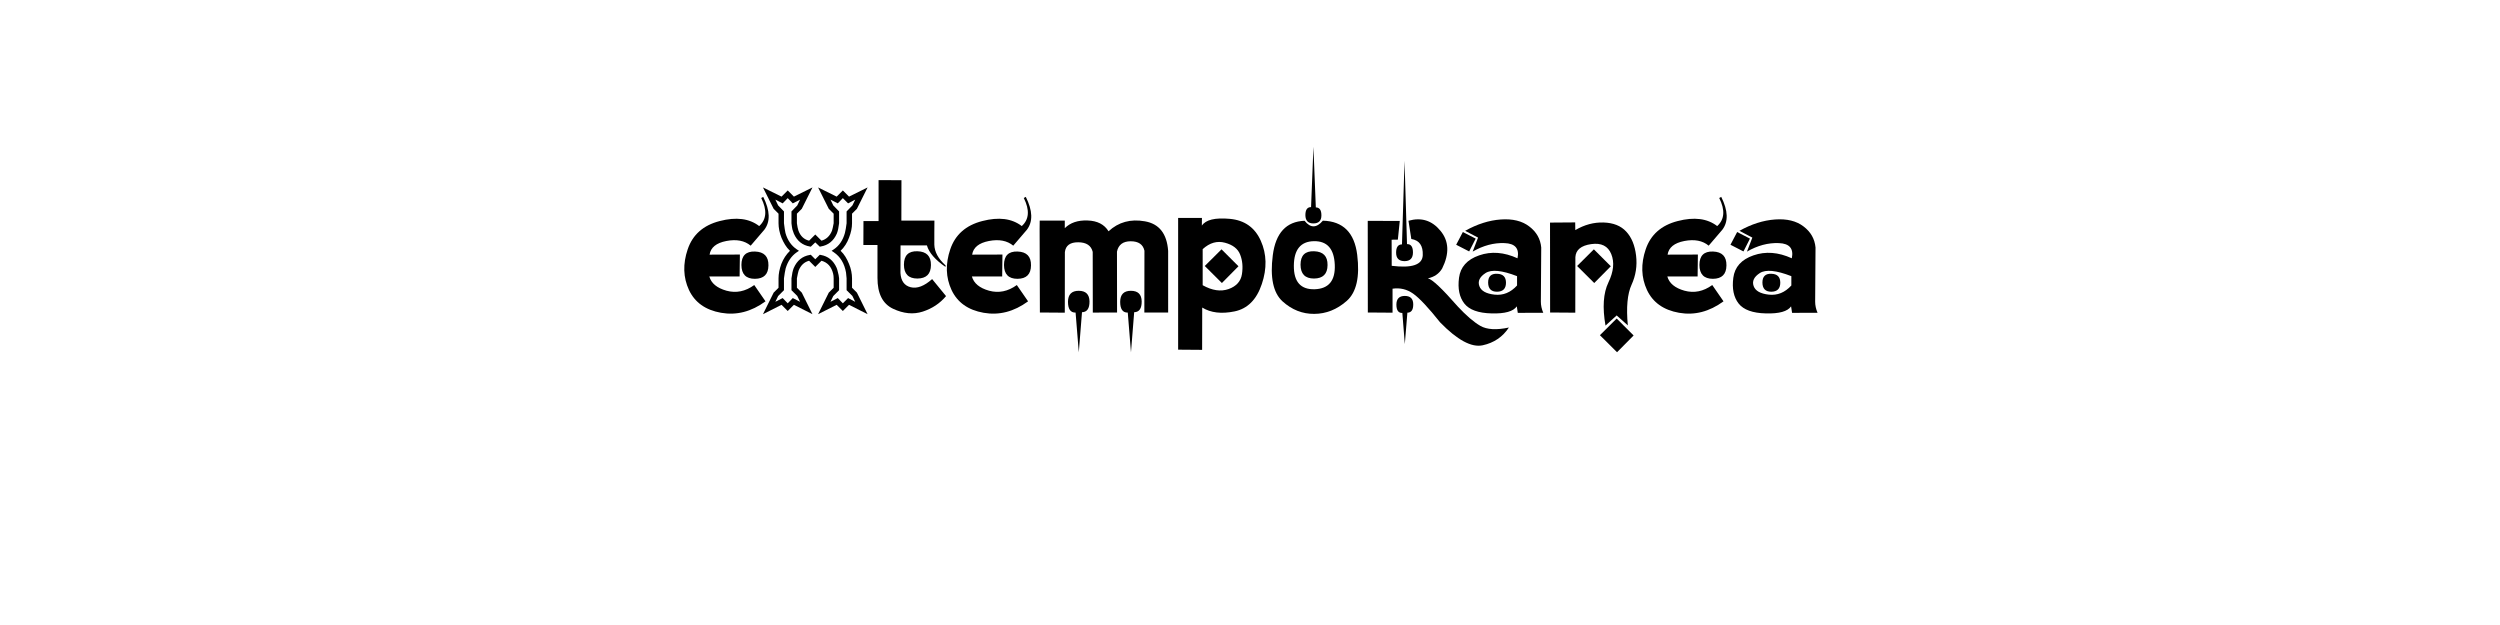 <?xml version="1.0" encoding="UTF-8" standalone="no"?>
<svg
   xmlns:dc="http://purl.org/dc/elements/1.1/"
   xmlns:cc="http://creativecommons.org/ns#"
   xmlns:rdf="http://www.w3.org/1999/02/22-rdf-syntax-ns#"
   xmlns:svg="http://www.w3.org/2000/svg"
   xmlns="http://www.w3.org/2000/svg"
   id="svg16"
   width="800px"
   version="1.1"
   height="200px">
  <defs
     id="defs4">
    <style
       id="style2"
       type="text/css"><![CDATA[    
     @font-face {font-family:Kingthings Chimaera;
     src: url('/Users/francesco/Repos/write-logos/src/fonts/Kingthings_Chimaera.ttf');}
     @font-face {font-family:Mincer BRK;
     src: url('/Users/francesco/Repos/write-logos/src/fonts/mincer.ttf');}
     ]]></style>
  </defs>
  <g
     id="g14"
     style="font-size:60px">
    <g
       style="text-anchor:middle"
       id="text12"
       aria-label="eXtemporanea">
      <path
         id="path22"
         style="font-family:'Kingthings Chimaera'"
         d="m 244.961,96.426 q -6.797,4.98 -14.238,3.662 -7.441,-1.318 -10.254,-7.295 -2.783,-6.006 -0.41,-13.008 2.373,-7.031 10.254,-9.053 7.881,-2.051 12.627,1.611 3.545,-3.193 0.645,-8.994 l 0.645,-0.352 q 3.311,6.621 0.352,10.518 l -4.365,5.098 q -2.93,-2.432 -7.793,-1.494 -4.834,0.938 -5.361,4.365 l 9.697,-0.029 -0.088,7.002 h -9.697 q 0.908,3.281 5.508,4.57 4.629,1.26 8.877,-1.816 z m -3.369,-15.938 q -4.336,-0.146 -4.336,4.307 0.029,4.424 4.307,4.424 4.307,-0.029 4.336,-4.307 0.059,-4.277 -4.307,-4.424 z" />
      <path
         id="path24"
         style="font-family:'Mincer BRK'"
         d="m 271.69,97.54 -1.98,1.98 -1.98,-1.98 -5.94,3 3.42,-6.9 1.56,-1.56 v -3 q 0,-0.84 -0.18,-1.56 -0.84,-3.3 -3.72,-4.08 l -1.98,1.98 -1.98,-1.98 q -2.34,0.6 -3.36,3.18 -0.24,0.78 -0.54,2.46 v 3 l 1.56,1.56 3.42,6.9 -5.94,-3 -1.98,1.98 -1.98,-1.98 -5.94,3 3.42,-6.9 1.56,-1.56 v -3 q 0,-2.16 0.9,-4.62 0.96,-2.46 2.76,-4.2 -0.9,-0.84 -1.56,-1.92 -0.66,-1.08 -1.14,-2.22 -0.48,-1.2 -0.72,-2.4 -0.24,-1.2 -0.24,-2.28 v -3.06 l -1.56,-1.56 -3.42,-6.84 5.94,2.94 1.98,-1.98 1.98,1.98 5.94,-2.94 -3.42,6.84 -1.56,1.56 v 3.06 q 0.18,1.38 0.48,2.34 0.96,2.64 3.42,3.24 l 1.98,-1.98 1.98,1.98 q 2.34,-0.66 3.36,-3.18 0.24,-0.72 0.54,-2.4 v -3.06 l -1.56,-1.56 -3.42,-6.84 5.94,2.94 1.98,-1.98 1.98,1.98 5.94,-2.94 -3.42,6.84 -1.56,1.56 v 3.06 q 0,2.16 -0.96,4.62 -0.9,2.46 -2.7,4.2 0.9,0.84 1.56,1.92 0.66,1.08 1.14,2.28 0.48,1.14 0.72,2.34 0.24,1.2 0.24,2.28 v 3 l 1.56,1.56 3.42,6.9 z m 1.08,-2.82 -1.86,-1.86 v -3.78 q -0.06,-1.08 -0.18,-1.86 -0.78,-4.38 -3.9,-6.48 l -0.72,-0.48 0.72,-0.48 q 2.58,-1.74 3.54,-5.22 0.3,-1.2 0.54,-3.12 v -3.78 l 1.86,-1.92 0.9,-1.86 -2.28,1.2 -1.68,-1.68 -1.62,1.68 -2.34,-1.2 0.9,1.86 1.86,1.92 v 3.78 q -0.24,2.1 -0.72,3.3 -1.56,3.54 -5.16,4.14 l -0.3,0.06 -1.44,-1.38 -1.44,1.38 -0.3,-0.06 q -3.54,-0.6 -5.1,-4.08 -0.24,-0.6 -0.48,-1.38 -0.18,-0.84 -0.3,-1.98 v -3.78 l 1.86,-1.92 0.9,-1.86 -2.34,1.2 -1.62,-1.68 -1.62,1.68 -2.34,-1.2 0.9,1.86 1.86,1.92 v 3.78 q 0.12,1.02 0.24,1.8 0.12,0.72 0.24,1.32 0.96,3.42 3.6,5.22 l 0.72,0.48 -0.72,0.48 q -2.52,1.74 -3.54,5.16 -0.3,1.26 -0.54,3.18 v 3.78 l -1.86,1.86 -0.9,1.86 2.34,-1.2 1.62,1.68 1.62,-1.68 2.34,1.2 -0.9,-1.86 -1.86,-1.86 v -3.78 q 0.24,-2.1 0.72,-3.3 1.56,-3.6 5.16,-4.2 l 0.3,-0.06 1.44,1.44 1.44,-1.44 0.3,0.06 q 3.54,0.6 5.1,4.14 0.24,0.6 0.42,1.44 0.24,0.78 0.36,1.92 v 3.78 l -1.86,1.86 -0.9,1.86 2.34,-1.2 1.62,1.68 1.68,-1.68 2.28,1.2 z" />
      <path
         id="path26"
         style="font-family:'Kingthings Chimaera'"
         d="m 281.143,57.637 v 13.096 h -4.834 l -0.029,7.676 h 4.512 v 10.488 q -0.029,7.529 4.98,9.902 5.039,2.373 9.521,0.908 4.512,-1.465 7.441,-4.951 l -4.453,-5.449 q -3.779,3.369 -6.855,2.607 -3.047,-0.762 -3.281,-4.541 l 0.029,-8.848 h 8.438 q 0.967,3.457 5.947,6.885 l 0.029,-0.469 q -3.516,-3.193 -3.604,-6.65 v -3.721 l 0.029,-3.984 H 288.438 l 0.029,-12.92 z m 12.451,22.764 q -4.336,-0.146 -4.336,4.307 0.029,4.424 4.307,4.424 4.307,-0.029 4.336,-4.307 0.059,-4.277 -4.307,-4.424 z" />
      <path
         id="path28"
         style="font-family:'Kingthings Chimaera'"
         d="m 328.984,96.426 q -6.797,4.98 -14.238,3.662 -7.441,-1.318 -10.254,-7.295 -2.783,-6.006 -0.41,-13.008 2.373,-7.031 10.254,-9.053 7.881,-2.051 12.627,1.611 3.545,-3.193 0.645,-8.994 l 0.645,-0.352 q 3.311,6.621 0.352,10.518 l -4.365,5.098 q -2.93,-2.432 -7.793,-1.494 -4.834,0.938 -5.361,4.365 l 9.697,-0.029 -0.088,7.002 h -9.697 q 0.908,3.281 5.508,4.57 4.629,1.26 8.877,-1.816 z m -3.369,-15.938 q -4.336,-0.146 -4.336,4.307 0.029,4.424 4.307,4.424 4.307,-0.029 4.336,-4.307 0.059,-4.277 -4.307,-4.424 z" />
      <path
         id="path30"
         style="font-family:'Kingthings Chimaera'"
         d="m 332.705,70.586 -0.029,2.725 0.088,26.689 7.969,0.059 0.029,-19.395 q 0.381,-3.164 4.277,-3.135 3.896,0.029 4.629,3.076 l 0.029,19.424 7.764,-0.029 -0.029,-19.482 q 0.703,-3.311 4.395,-3.311 3.721,0 4.395,3.018 L 366.191,100 h 7.617 V 80.283 q -0.586,-8.262 -7.441,-9.463 -6.855,-1.23 -11.631,3.193 -2.021,-3.311 -6.709,-3.457 -4.658,-0.176 -7.295,2.461 v -2.432 z m 11.484,29.443 q -2.432,0.059 -2.432,-3.457 0.029,-3.516 3.428,-3.516 3.398,0 3.457,3.398 0.029,3.398 -2.402,3.457 l -1.025,12.832 z m 16.699,0 q -2.432,0.059 -2.432,-3.457 0.029,-3.516 3.428,-3.516 3.398,0 3.457,3.398 0.029,3.398 -2.402,3.457 l -1.025,12.832 z" />
      <path
         id="path32"
         style="font-family:'Kingthings Chimaera'"
         d="M 377.002,111.895 V 72.402 69.736 h 7.617 l -0.029,2.461 q 1.875,-2.812 8.936,-2.168 7.09,0.645 9.932,7.031 2.842,6.357 0.322,13.828 -2.49,7.471 -8.73,8.76 -6.24,1.289 -10.342,-1.23 l -0.029,13.535 z m 7.852,-20.625 q 4.541,2.549 8.291,1.23 3.75,-1.348 4.277,-4.775 0.527,-3.428 -0.557,-6.211 -1.055,-2.812 -4.863,-3.838 -3.779,-1.025 -7.148,2.051 z m 0.674,-6.152 5.479,5.449 5.303,-5.361 -5.42,-5.42 z" />
      <path
         id="path34"
         style="font-family:'Kingthings Chimaera'"
         d="m 417.461,70.645 q -8.789,0.352 -10.166,11.016 -1.377,10.664 3.105,14.766 4.512,4.072 10.166,4.014 5.684,-0.029 10.371,-4.131 4.688,-4.131 3.369,-14.766 -1.318,-10.664 -10.986,-10.928 -3.047,3.604 -5.859,0.029 z m 2.988,6.533 q 6.357,-0.117 6.68,7.529 0.322,7.617 -6.416,7.852 -6.738,0.205 -6.68,-7.529 0.059,-7.734 6.416,-7.852 z m 0.059,3.223 q -4.336,-0.146 -4.336,4.307 0.029,4.424 4.307,4.424 4.307,-0.029 4.336,-4.307 0.059,-4.277 -4.307,-4.424 z m -0.967,-14.121 q -1.816,-0.029 -1.816,2.578 0.029,2.637 2.549,2.637 2.549,0 2.578,-2.52 0.029,-2.578 -1.787,-2.607 l -0.762,-19.395 z" />
      <path
         id="path36"
         style="font-family:'Kingthings Chimaera'"
         d="m 450.244,78.115 q 1.904,-0.059 1.904,2.695 -0.029,2.754 -2.695,2.754 -2.666,0 -2.695,-2.666 -0.029,-2.666 1.875,-2.695 l 0.82,-26.748 z M 448.75,100.146 q -1.904,0.059 -1.904,-2.695 0.029,-2.754 2.695,-2.754 2.666,0 2.695,2.666 0.029,2.666 -1.875,2.695 l -0.82,10.049 z M 437.676,70.674 437.705,100 l 7.91,0.059 v -7.676 q 3.604,-0.527 6.592,1.582 2.988,2.109 8.613,9.17 8.291,8.525 13.652,7.354 5.391,-1.172 8.379,-5.684 -5.977,1.289 -9.141,-0.527 -3.135,-1.816 -7.178,-6.152 -7.559,-8.643 -9.609,-9.053 3.105,-0.674 4.57,-3.164 3.545,-7.148 -0.557,-12.07 -4.072,-4.951 -10.225,-3.193 l 0.908,5.83 q 3.867,0.615 3.662,5.215 -0.205,4.57 -9.932,3.369 l -0.029,-8.35 1.992,-0.029 0.615,-5.977 z" />
      <path
         id="path38"
         style="font-family:'Kingthings Chimaera'"
         d="m 468.848,73.867 4.131,2.168 -1.729,4.482 q 5.068,-2.93 10.195,-2.725 5.127,0.176 4.16,4.863 -6.475,-2.959 -12.275,-0.938 -5.771,1.992 -6.445,7.178 -0.674,5.186 1.699,8.232 2.373,3.018 8.73,3.164 6.387,0.176 8.057,-2.256 l 0.322,2.08 8.145,-0.029 q -0.762,-1.787 -0.762,-3.545 l 0.117,-17.344 q -0.381,-4.131 -3.838,-6.738 -3.428,-2.637 -9.111,-2.227 -5.654,0.41 -11.396,3.633 z m 6.533,13.506 q 2.842,-1.816 10.078,0.996 v 2.988 q -3.076,3.369 -7.178,2.93 -4.072,-0.439 -4.893,-2.754 -0.82,-2.344 1.992,-4.16 z m -9.404,-9.053 4.16,2.139 2.08,-4.102 -4.102,-2.109 z m 13.096,9.287 q -2.871,-0.117 -2.871,2.812 0.029,2.93 2.842,2.93 2.842,-0.029 2.871,-2.842 0.029,-2.812 -2.842,-2.9 z" />
      <path
         id="path40"
         style="font-family:'Kingthings Chimaera'"
         d="M 496.006,71.23 496.035,100 l 8.057,0.059 0.029,-17.783 q 0.205,-3.457 5.039,-4.16 4.863,-0.703 6.445,3.193 1.582,3.896 -0.908,9.053 -2.461,5.127 -0.938,13.828 l 3.574,-3.252 3.574,3.193 q -0.82,-8.643 1.201,-13.037 2.021,-4.395 1.436,-9.316 -0.586,-4.922 -3.164,-7.676 -2.549,-2.754 -7.236,-2.9 -4.658,-0.146 -9.053,2.432 l -0.029,-2.461 z m 15.967,36.035 5.479,5.449 5.303,-5.361 -5.42,-5.42 z m -7.295,-22.148 5.479,5.449 5.303,-5.361 -5.42,-5.42 z" />
      <path
         id="path42"
         style="font-family:'Kingthings Chimaera'"
         d="m 551.523,96.426 q -6.797,4.98 -14.238,3.662 -7.441,-1.318 -10.254,-7.295 -2.783,-6.006 -0.41,-13.008 2.373,-7.031 10.254,-9.053 7.881,-2.051 12.627,1.611 3.545,-3.193 0.645,-8.994 l 0.645,-0.352 q 3.311,6.621 0.352,10.518 l -4.365,5.098 q -2.93,-2.432 -7.793,-1.494 -4.834,0.938 -5.361,4.365 l 9.697,-0.029 -0.088,7.002 h -9.697 q 0.908,3.281 5.508,4.57 4.629,1.26 8.877,-1.816 z m -3.369,-15.938 q -4.336,-0.146 -4.336,4.307 0.029,4.424 4.307,4.424 4.307,-0.029 4.336,-4.307 0.059,-4.277 -4.307,-4.424 z" />
      <path
         id="path44"
         style="font-family:'Kingthings Chimaera'"
         d="m 556.621,73.867 4.131,2.168 -1.729,4.482 q 5.068,-2.93 10.195,-2.725 5.127,0.176 4.16,4.863 -6.475,-2.959 -12.275,-0.938 -5.771,1.992 -6.445,7.178 -0.674,5.186 1.699,8.232 2.373,3.018 8.73,3.164 6.387,0.176 8.057,-2.256 l 0.322,2.08 8.145,-0.029 q -0.762,-1.787 -0.762,-3.545 l 0.117,-17.344 q -0.381,-4.131 -3.838,-6.738 -3.428,-2.637 -9.111,-2.227 -5.654,0.41 -11.396,3.633 z m 6.533,13.506 q 2.842,-1.816 10.078,0.996 v 2.988 q -3.076,3.369 -7.178,2.93 -4.072,-0.439 -4.893,-2.754 -0.82,-2.344 1.992,-4.16 z m -9.404,-9.053 4.16,2.139 2.08,-4.102 -4.102,-2.109 z m 13.096,9.287 q -2.871,-0.117 -2.871,2.812 0.029,2.93 2.842,2.93 2.842,-0.029 2.871,-2.842 0.029,-2.812 -2.842,-2.9 z" />
    </g>
  </g>
</svg>
